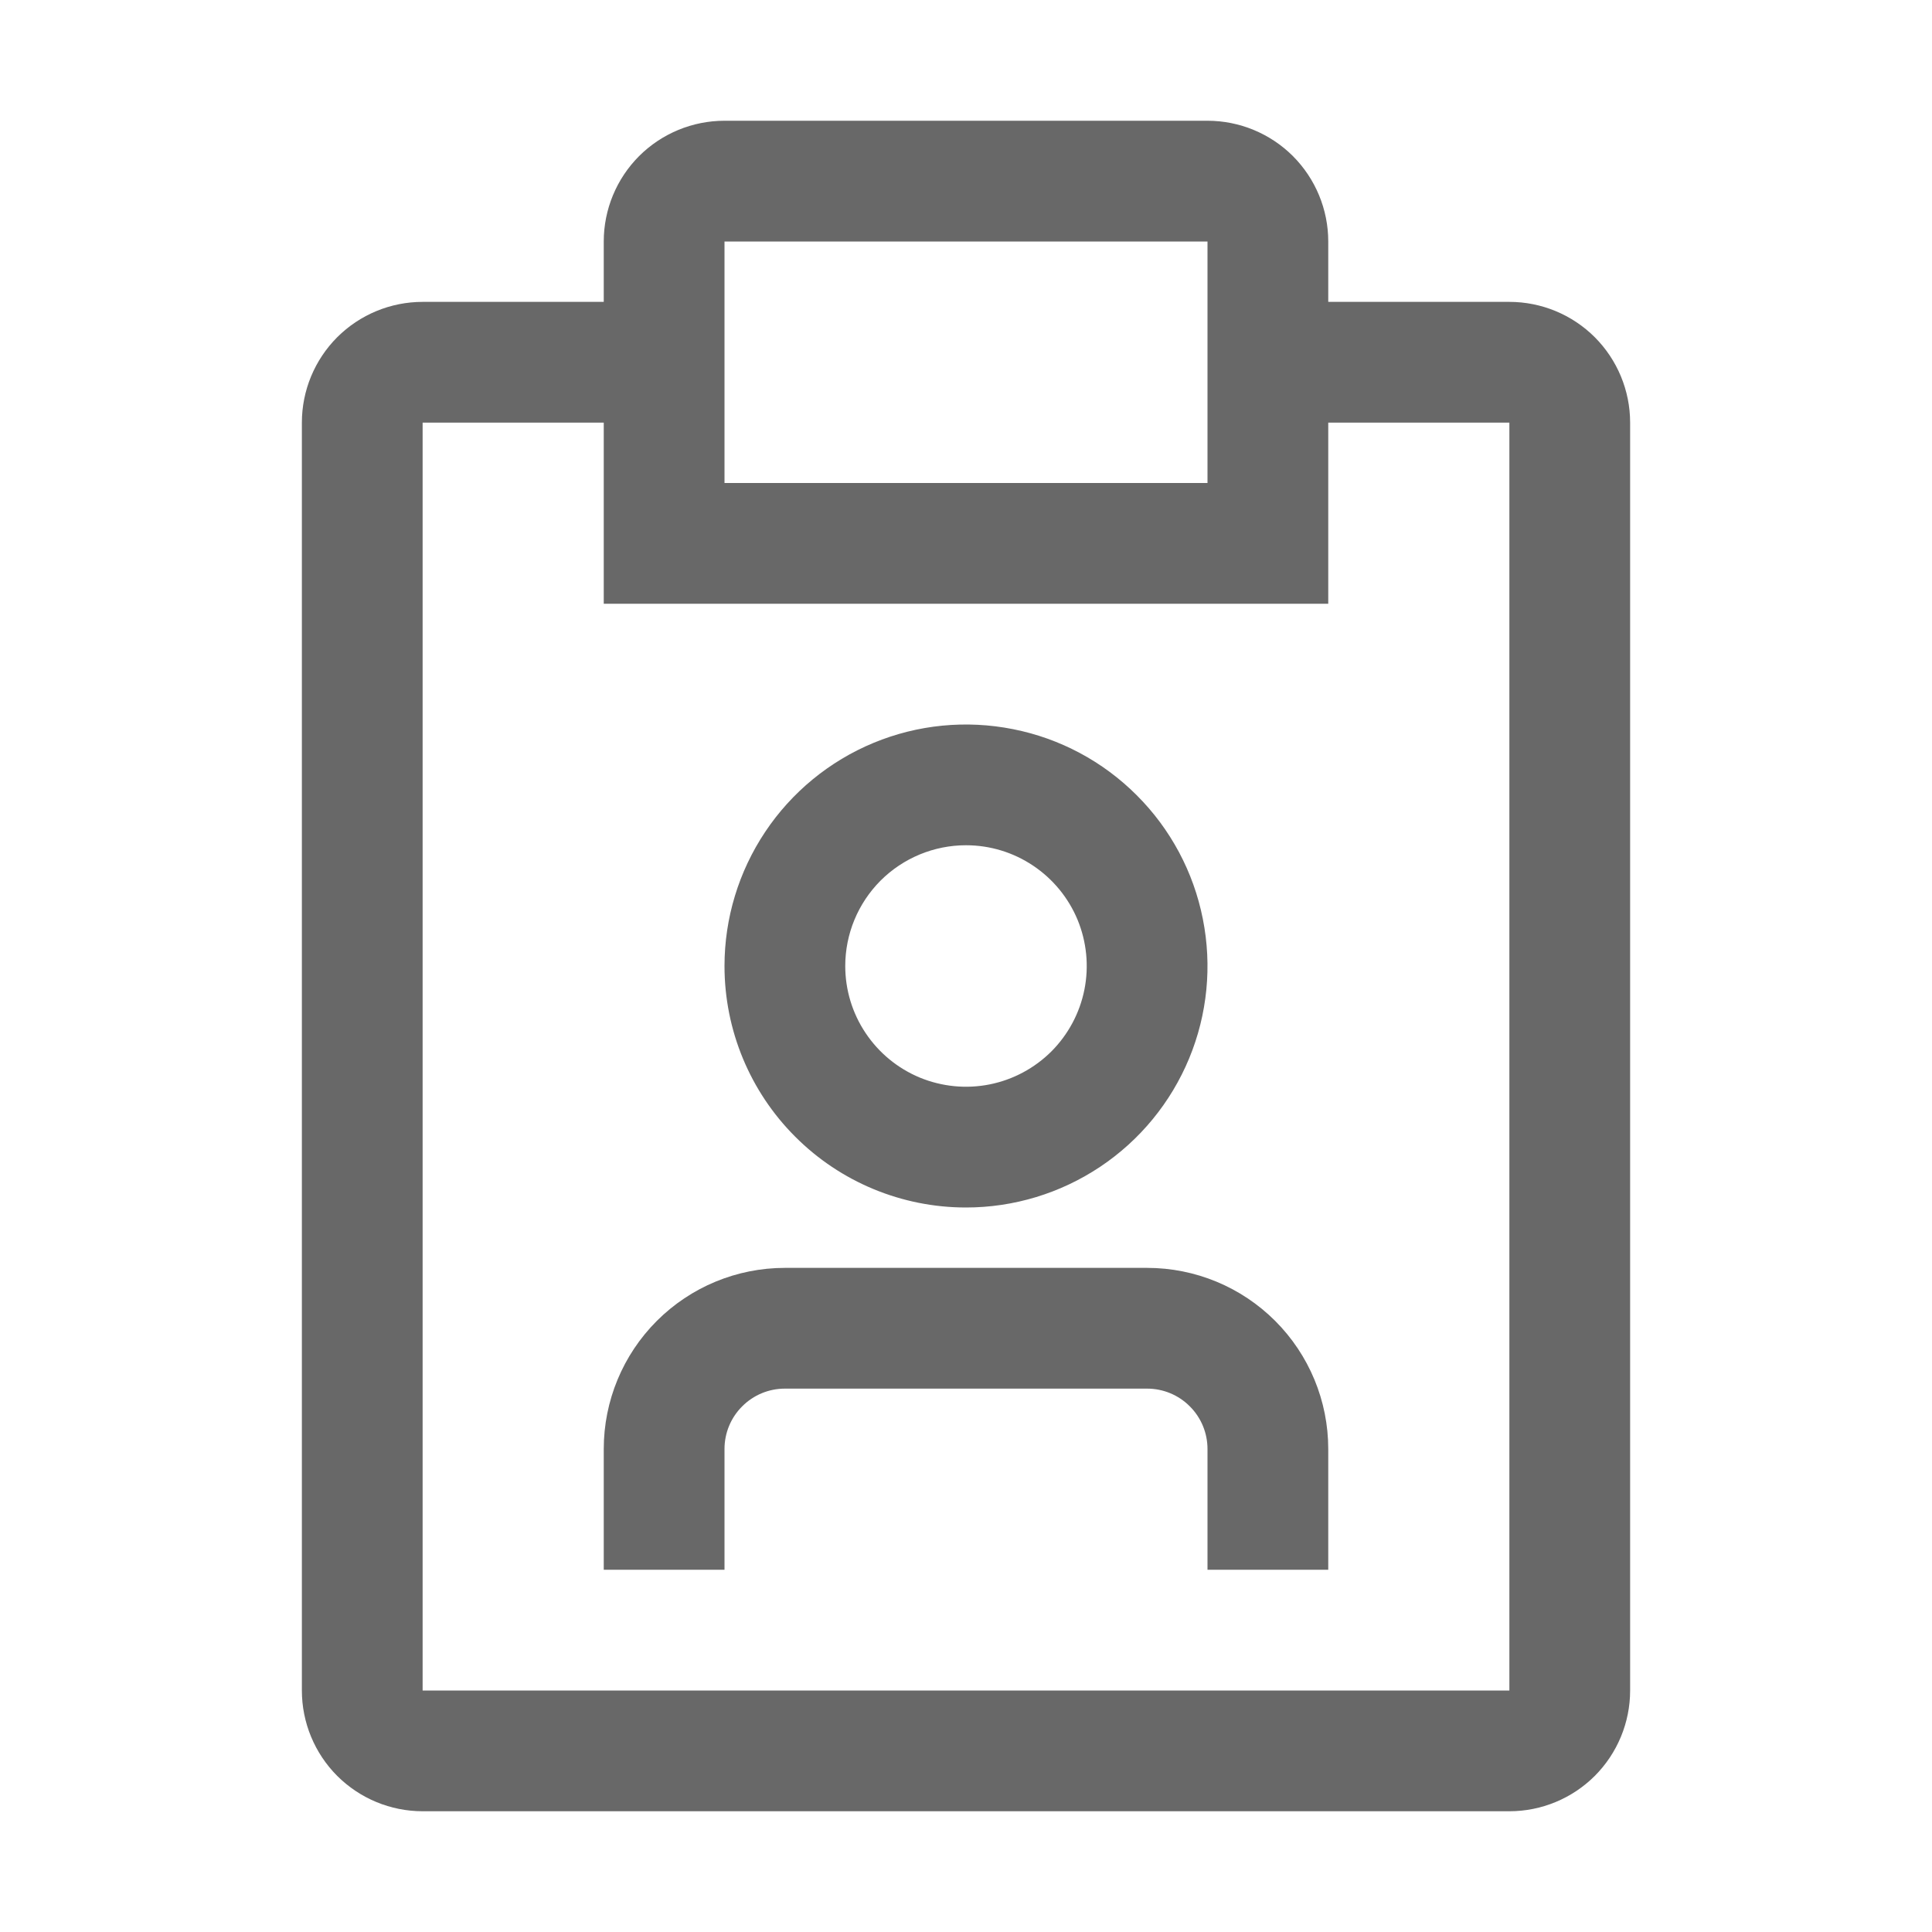 <svg width="24" height="24" viewBox="0 0 24 24" fill="none" xmlns="http://www.w3.org/2000/svg">
<rect width="24" height="24" fill="white" style="mix-blend-mode:multiply"/>
<path d="M14.25 15.75H9.75C9.153 15.75 8.581 15.987 8.159 16.409C7.737 16.831 7.5 17.403 7.5 18V19.5H9V18C9 17.801 9.079 17.61 9.22 17.47C9.36 17.329 9.551 17.25 9.75 17.25H14.25C14.449 17.25 14.64 17.329 14.78 17.47C14.921 17.61 15 17.801 15 18V19.5H16.5V18C16.5 17.403 16.263 16.831 15.841 16.409C15.419 15.987 14.847 15.75 14.25 15.75Z" fill="#686868"/>
<path d="M12 15C12.593 15 13.173 14.824 13.667 14.494C14.16 14.165 14.545 13.696 14.772 13.148C14.999 12.6 15.058 11.997 14.942 11.415C14.827 10.833 14.541 10.298 14.121 9.879C13.702 9.459 13.167 9.173 12.585 9.058C12.003 8.942 11.4 9.001 10.852 9.228C10.304 9.455 9.835 9.84 9.506 10.333C9.176 10.827 9 11.407 9 12C9 12.796 9.316 13.559 9.879 14.121C10.441 14.684 11.204 15 12 15ZM12 10.5C12.297 10.5 12.587 10.588 12.833 10.753C13.08 10.918 13.272 11.152 13.386 11.426C13.499 11.7 13.529 12.002 13.471 12.293C13.413 12.584 13.27 12.851 13.061 13.061C12.851 13.27 12.584 13.413 12.293 13.471C12.002 13.529 11.7 13.499 11.426 13.386C11.152 13.272 10.918 13.08 10.753 12.833C10.588 12.587 10.5 12.297 10.5 12C10.5 11.602 10.658 11.221 10.939 10.939C11.221 10.658 11.602 10.5 12 10.5Z" fill="#686868"/>
<path d="M18.75 3.75H16.5V3C16.5 2.602 16.342 2.221 16.061 1.939C15.779 1.658 15.398 1.5 15 1.5H9C8.602 1.5 8.221 1.658 7.939 1.939C7.658 2.221 7.5 2.602 7.5 3V3.75H5.25C4.852 3.75 4.471 3.908 4.189 4.189C3.908 4.471 3.75 4.852 3.75 5.25V21C3.75 21.398 3.908 21.779 4.189 22.061C4.471 22.342 4.852 22.5 5.25 22.5H18.75C19.148 22.5 19.529 22.342 19.811 22.061C20.092 21.779 20.25 21.398 20.25 21V5.25C20.25 4.852 20.092 4.471 19.811 4.189C19.529 3.908 19.148 3.75 18.75 3.75ZM9 3H15V6H9V3ZM18.75 21H5.25V5.25H7.5V7.5H16.5V5.25H18.75V21Z" fill="#686868"/>
</svg>
